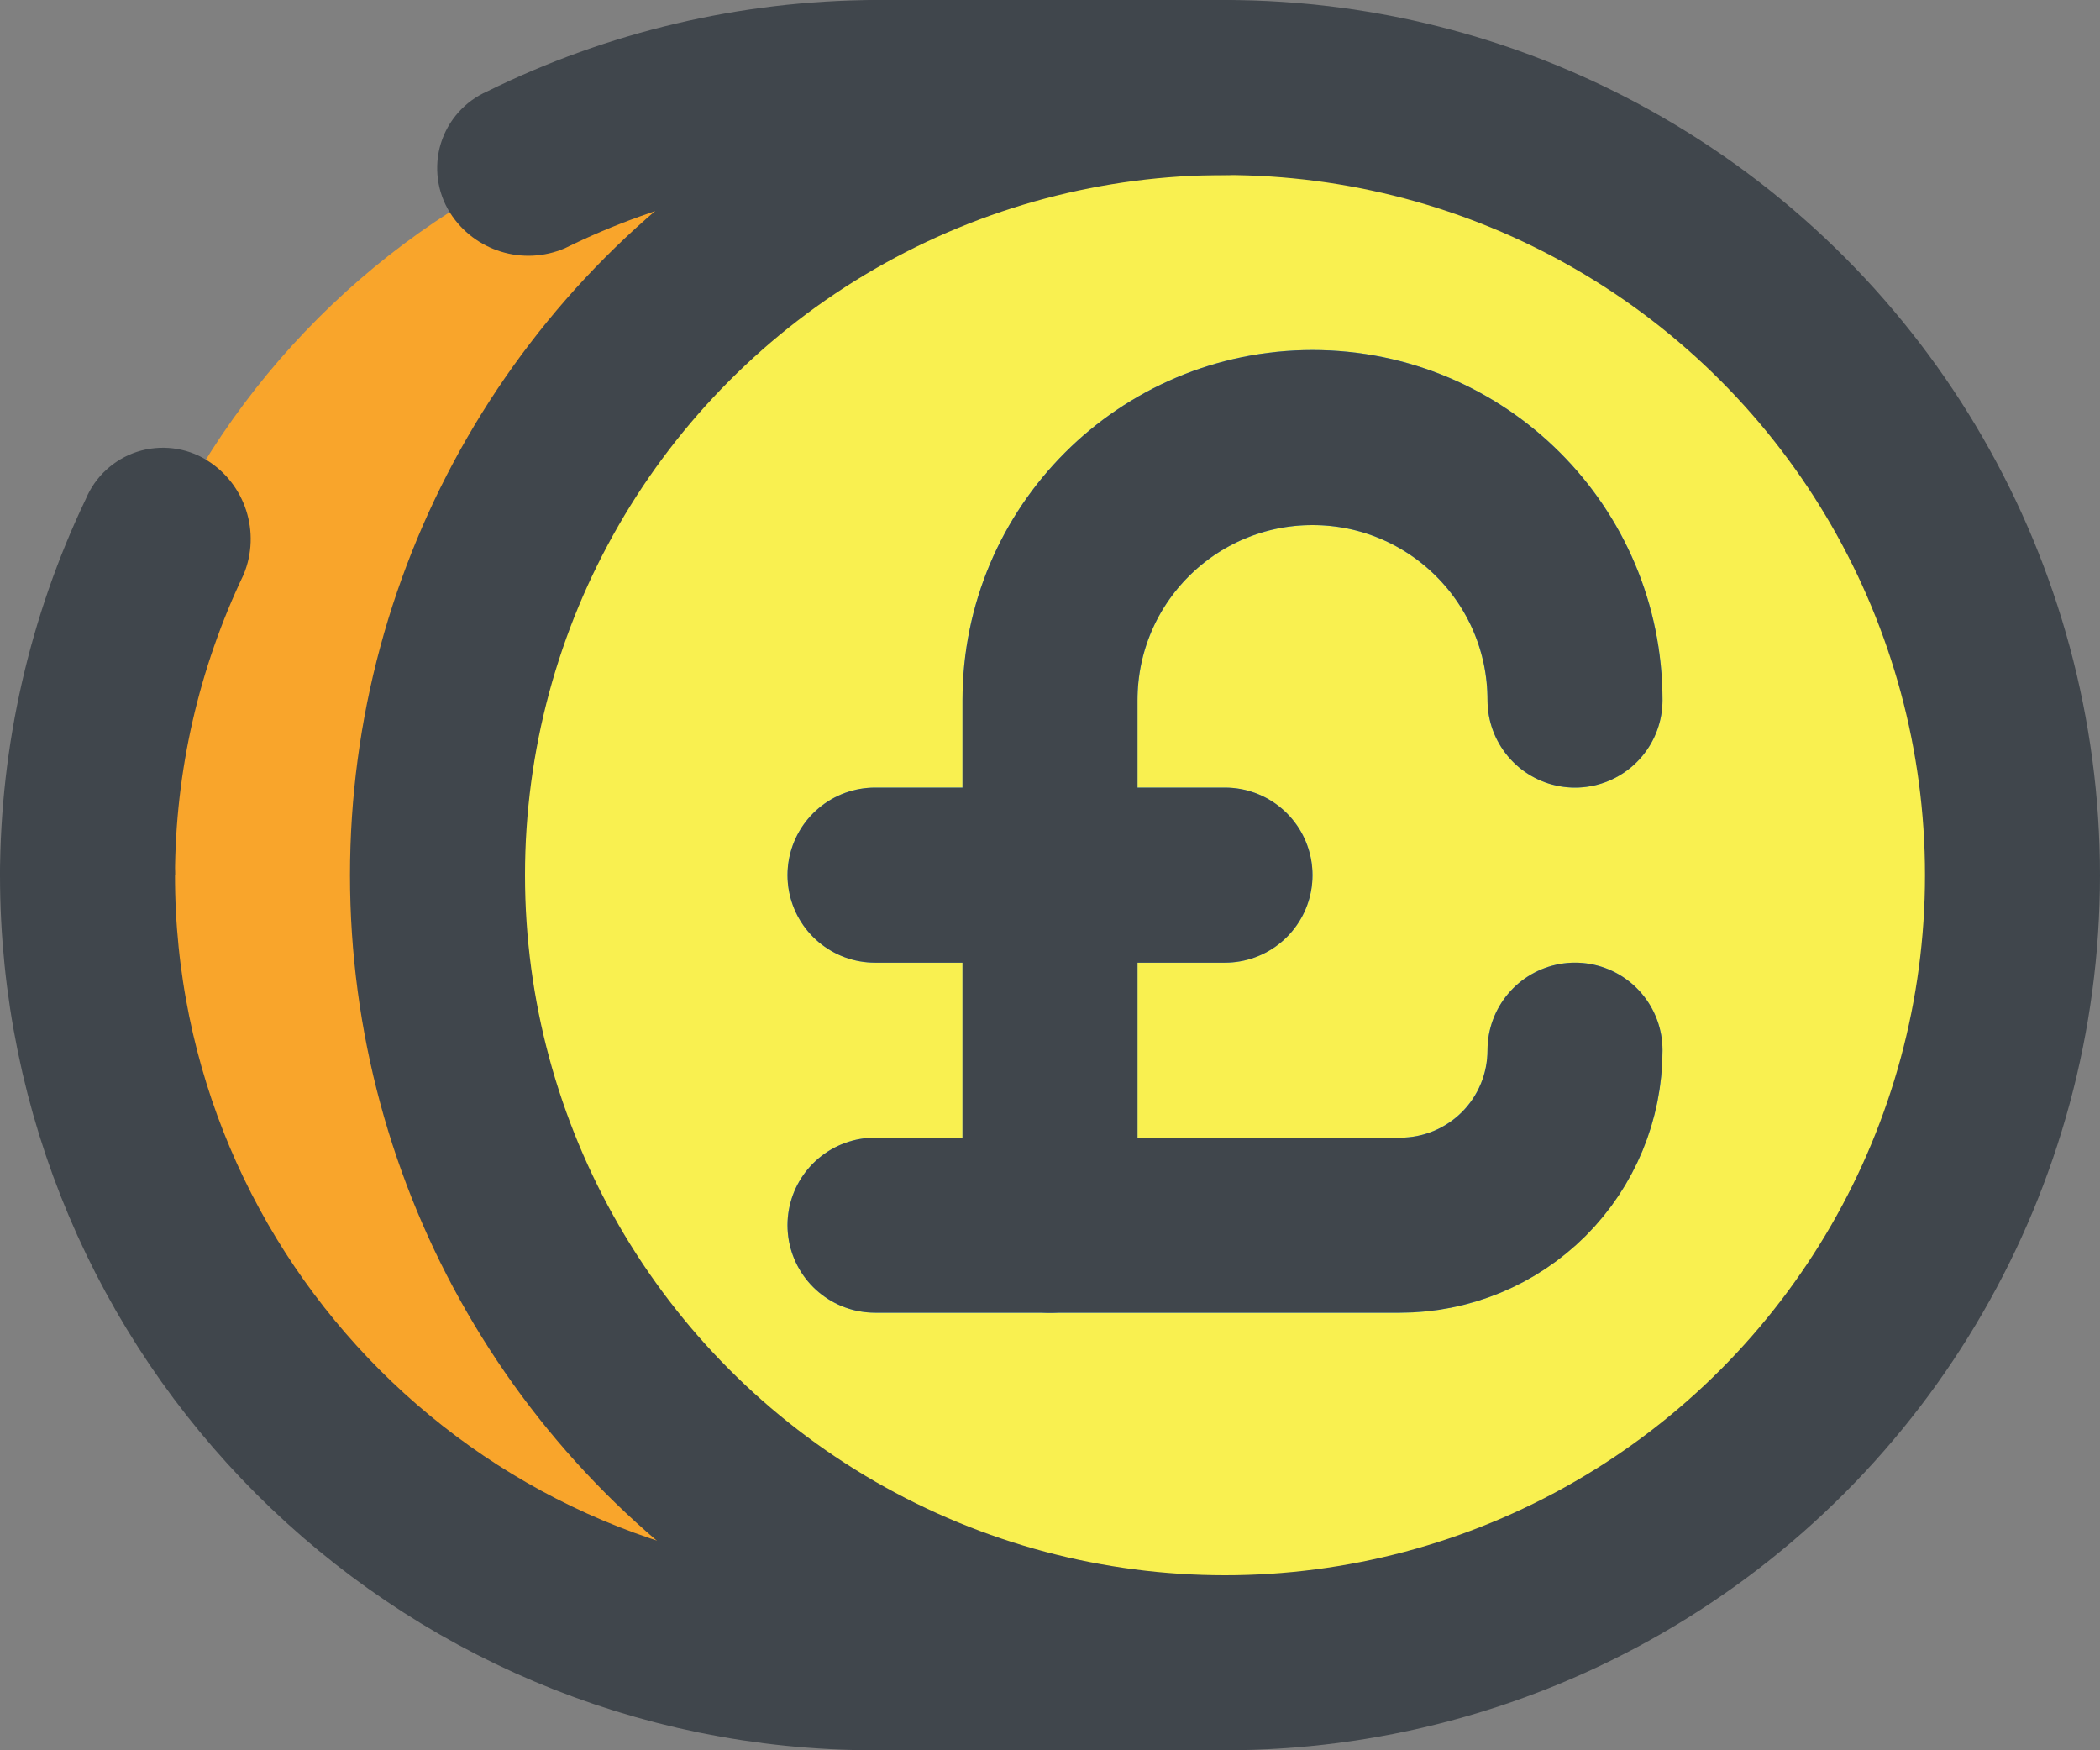 <?xml version="1.0" encoding="UTF-8"?>
<svg xmlns="http://www.w3.org/2000/svg" xmlns:xlink="http://www.w3.org/1999/xlink" width="24px" height="20px" viewBox="0 0 24 20" version="1.1">
    <rect x="0" y="0" width="24" height="20" fill="#808080" stroke="none"/>
    <!-- Generator: Sketch 51.3 (57544) - http://www.bohemiancoding.com/sketch -->
    <title>006 - Pound Coin</title>
    <desc>Created with Sketch.</desc>
    <defs/>
    <g id="Page-1" stroke="none" stroke-width="1" fill="none" fill-rule="evenodd">
        <g id="006---Pound-Coin">
            <g id="Outline" transform="translate(1, 1)" fill-rule="nonzero">
                <path d="M13,18 L9,18 C4.029,18 1.34110452e-07,13.971 1.34110451e-07,9 C1.34110451e-07,4.029 4.029,7.40671573e-08 9,4.4408921e-16 L13,4.4408921e-16 C8.03,0 7,4.03 7,9 C7,13.97 8.03,18 13,18 Z" id="Shape" fill="#F9A52B"/>
                <circle id="Oval" fill="#F9F050" cx="13" cy="9" r="9"/>
                <path d="M11,14 C10.448,14 10,13.552 10,13 L10,7 C10,4.791 11.791,3 14,3 C16.209,3 18,4.791 18,7 C18,7.552 17.552,8 17,8 C16.448,8 16,7.552 16,7 C16,5.895 15.105,5 14,5 C12.895,5 12,5.895 12,7 L12,13 C12,13.265 11.895,13.52 11.707,13.707 C11.52,13.895 11.265,14 11,14 Z" id="Shape" fill="#55BAFF"/>
                <path d="M15,14 L9,14 C8.448,14 8,13.552 8,13 C8,12.448 8.448,12 9,12 L15,12 C15.552,11.999 15.999,11.552 16,11 C16,10.448 16.448,10 17,10 C17.552,10 18,10.448 18,11 C17.998,12.656 16.656,13.998 15,14 Z" id="Shape" fill="#55BAFF"/>
                <path d="M13,10 L9,10 C8.448,10 8,9.552 8,9 C8,8.448 8.448,8 9,8 L13,8 C13.552,8 14,8.448 14,9 C14,9.552 13.552,10 13,10 Z" id="Shape" fill="#55BAFF"/>
            </g>
            <g id="Layer_5">
                <circle id="Oval" stroke="#40464C" stroke-width="2" stroke-linecap="round" stroke-linejoin="round" cx="14" cy="10" r="9"/>
                <path d="M1,10 C1,14.971 5.029,19 10,19 L14,19" id="Shape" stroke="#40464C" stroke-width="2" stroke-linecap="round" stroke-linejoin="round"/>
                <path d="M14,1 L10,1" id="Shape" stroke="#40464C" stroke-width="2" stroke-linecap="round" stroke-linejoin="round"/>
                <path d="M10,2 C8.771,2.006 7.559,2.292 6.457,2.836 C5.979,3.042 5.422,2.87 5.143,2.431 C4.995,2.195 4.957,1.906 5.038,1.64 C5.12,1.374 5.314,1.156 5.569,1.044 C6.947,0.364 8.463,0.007 10,4.4408921e-16" id="Shape" fill="#40464C" fill-rule="nonzero"/>
                <path d="M0,10 C0.004,8.513 0.339,7.045 0.98,5.703 C1.088,5.445 1.303,5.248 1.568,5.162 C1.834,5.077 2.124,5.111 2.362,5.257 C2.804,5.53 2.983,6.083 2.785,6.564 C2.272,7.637 2.004,8.811 2,10" id="Shape" fill="#40464C" fill-rule="nonzero"/>
                <path d="M12,14 L12,8 C12,6.343 13.343,5 15,5 C16.657,5 18,6.343 18,8" id="Shape" stroke="#40464C" stroke-width="2" stroke-linecap="round" stroke-linejoin="round"/>
                <path d="M18,12 C18,12.531 17.79,13.039 17.415,13.415 C17.039,13.79 16.531,14 16,14 L10,14" id="Shape" stroke="#40464C" stroke-width="2" stroke-linecap="round" stroke-linejoin="round"/>
                <path d="M10,10 L14,10" id="Shape" stroke="#40464C" stroke-width="2" stroke-linecap="round" stroke-linejoin="round"/>
            </g>
        </g>
    </g>
</svg>
